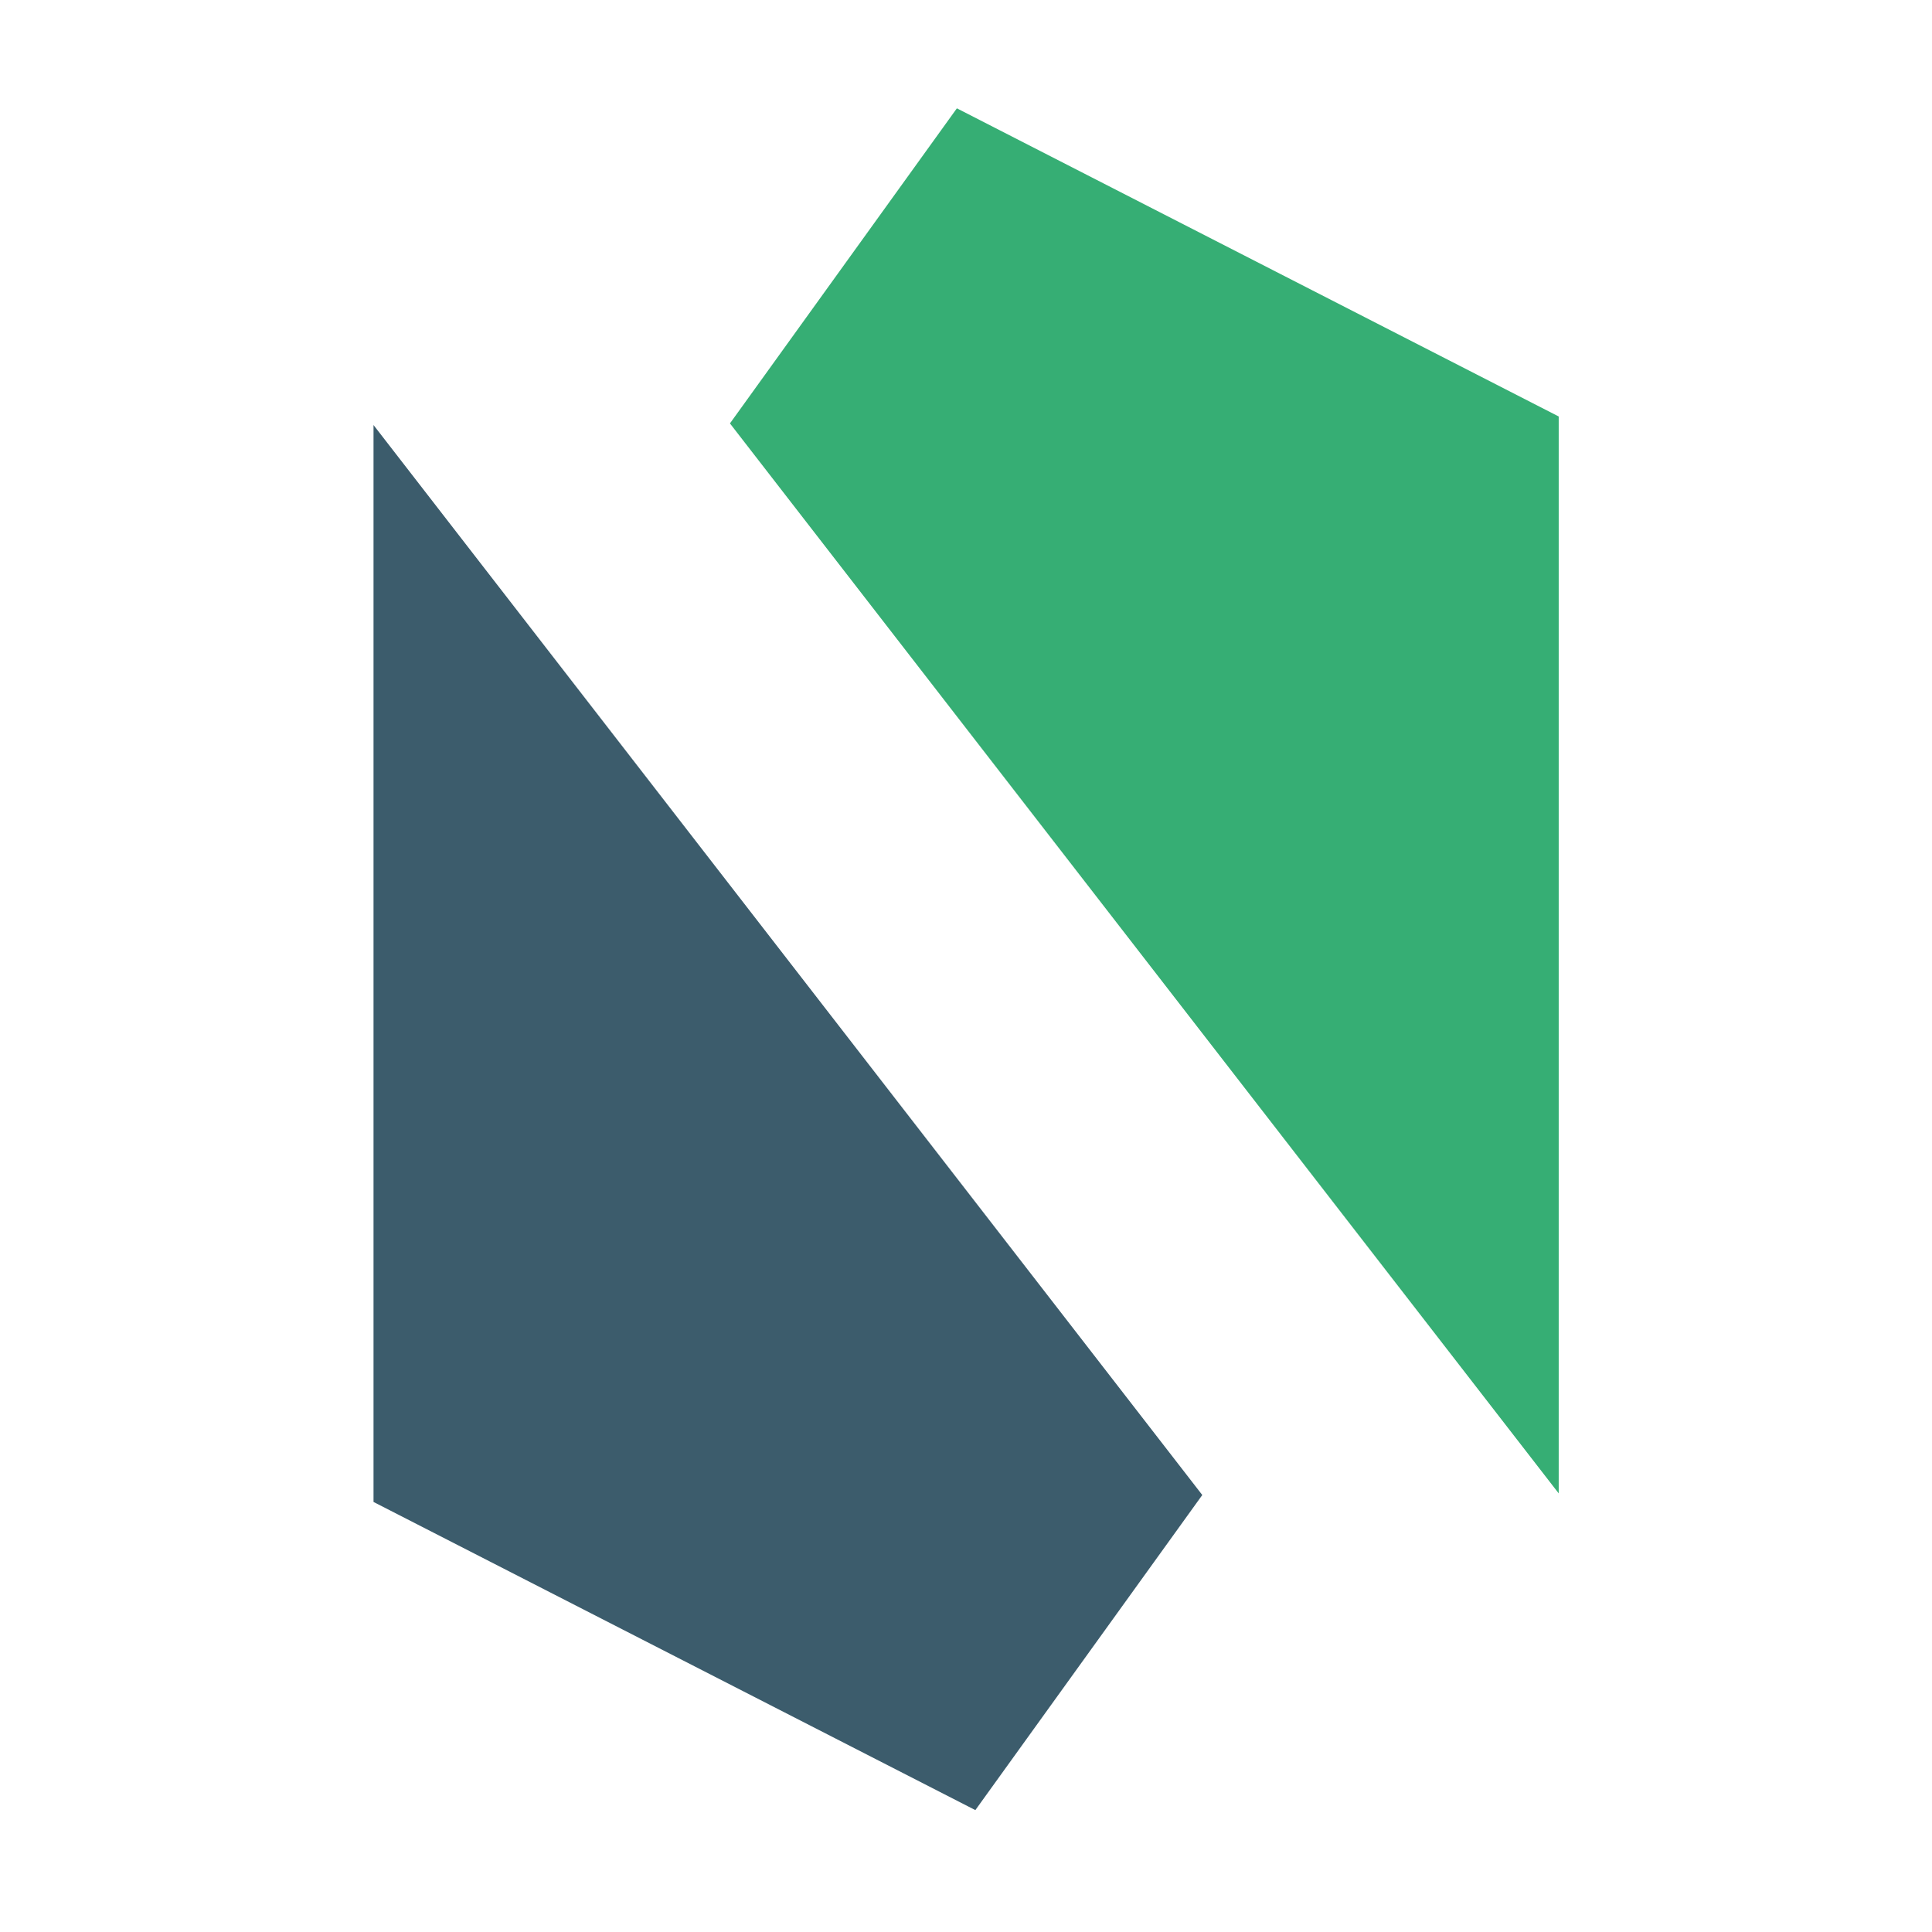 <?xml version="1.0" standalone="no"?><!-- Generator: Gravit.io --><svg xmlns="http://www.w3.org/2000/svg" xmlns:xlink="http://www.w3.org/1999/xlink" style="isolation:isolate" viewBox="0 0 300 300" width="300" height="300"><defs><clipPath id="_clipPath_4ihpOwZDHTX74ooiaL5rD9EedFvWYQEc"><rect width="300" height="300"/></clipPath></defs><g clip-path="url(#_clipPath_4ihpOwZDHTX74ooiaL5rD9EedFvWYQEc)"><g id="Group"><path d=" M 148.583 16.82 L 242.036 64.671 L 242.036 231.893 L 113.346 65.748 L 148.583 16.82 Z " fill="rgb(54,174,116)"/><path d=" M 151.452 281.073 L 58 233.223 L 58 66 L 186.69 232.145 L 151.452 281.073 Z " fill="rgb(60,92,108)"/></g></g></svg>